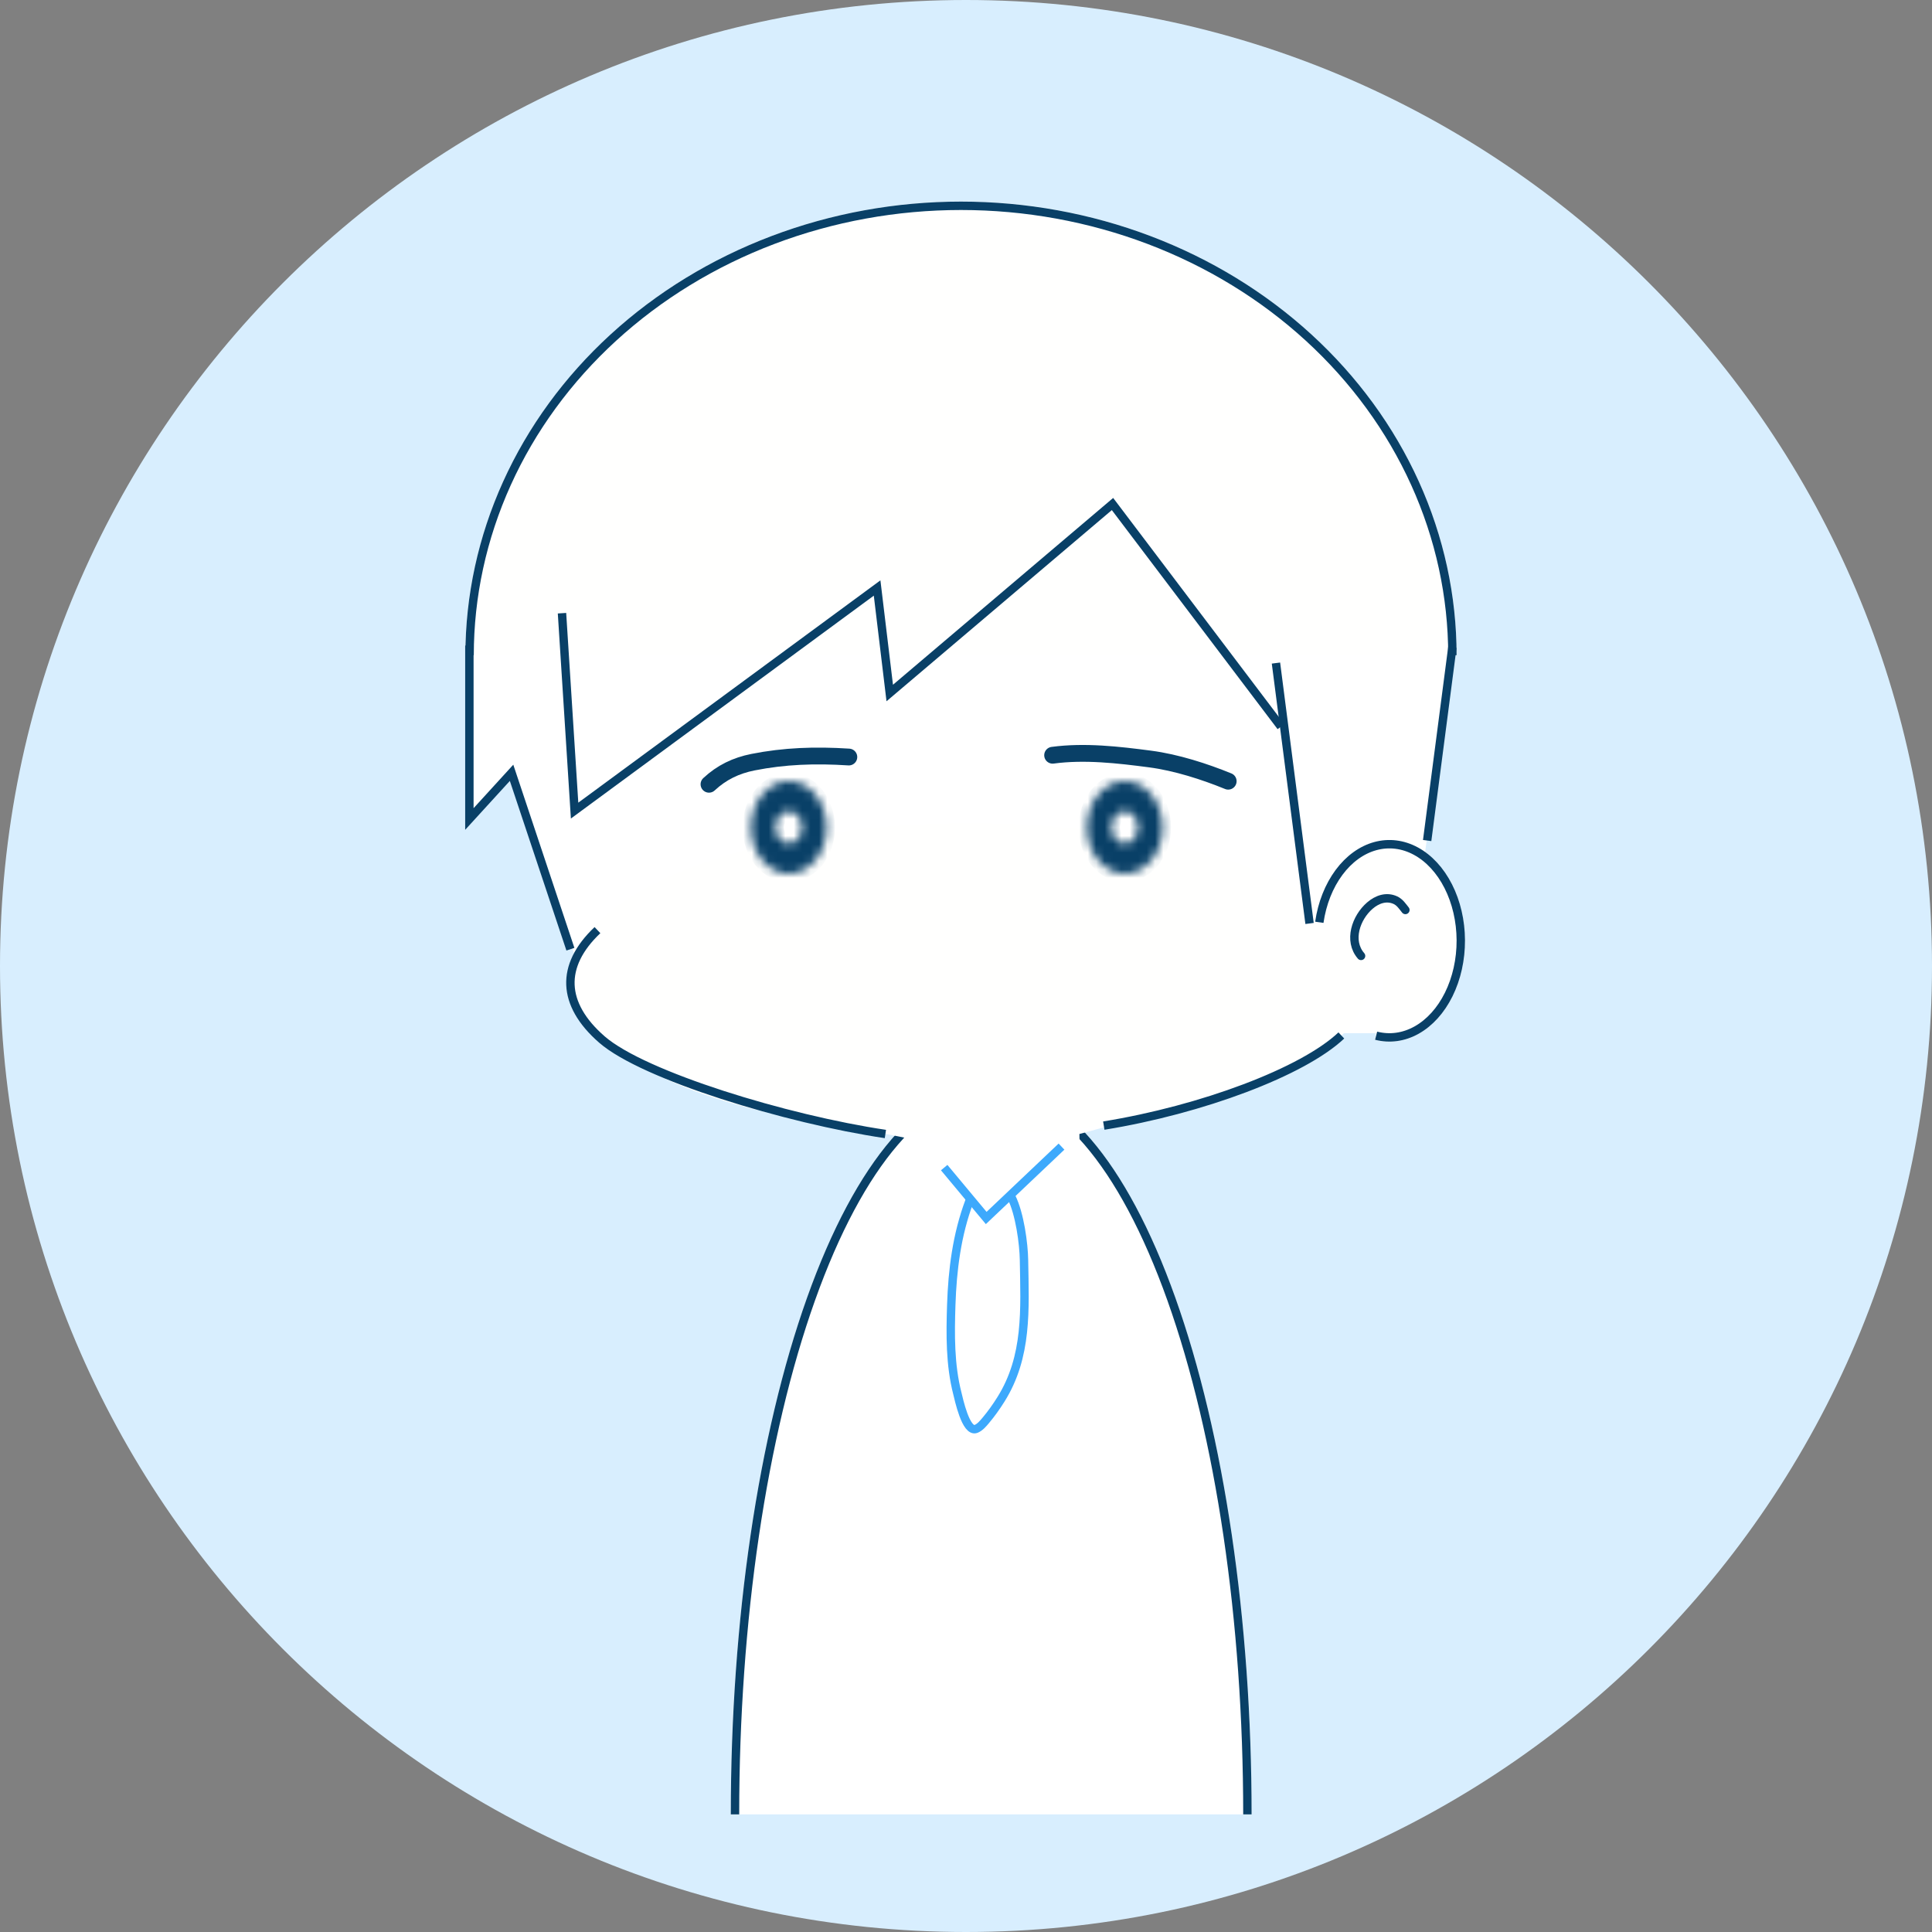 <svg width="230" height="230" viewBox="0 0 230 230" fill="none" xmlns="http://www.w3.org/2000/svg">
<rect x="0" y="0" width="230" height="230" fill="#808080" stroke="none"/>
<g clip-path="url(#clip0_208_392)">
<path d="M230 115C230 51.487 178.513 0 115 0C51.487 0 0 51.487 0 115C0 178.513 51.487 230 115 230C178.513 230 230 178.513 230 115Z" fill="#D8EEFE"/>
<mask id="mask0_208_392" style="mask-type:alpha" maskUnits="userSpaceOnUse" x="0" y="0" width="230" height="230">
<path d="M230 115C230 51.487 178.513 0 115 0C51.487 0 0 51.487 0 115C0 178.513 51.487 230 115 230C178.513 230 230 178.513 230 115Z" fill="#D8EEFE"/>
</mask>
<g mask="url(#mask0_208_392)">
<path d="M149 216C149 192.926 145.734 170.797 139.92 154.482C134.107 138.166 126.222 129 118 129C109.778 129 101.893 138.166 96.08 154.482C90.266 170.797 87 192.926 87 216H118H149Z" fill="white"/>
<path d="M87.5 216C87.5 192.966 90.761 170.897 96.551 154.65C99.446 146.525 102.845 140.216 106.516 135.949C110.189 131.679 114.089 129.5 118 129.5C121.911 129.5 125.811 131.679 129.484 135.949C133.155 140.216 136.554 146.525 139.449 154.65C145.239 170.897 148.5 192.966 148.5 216" stroke="#094067"/>
<path d="M172.977 77.535L169.131 77L165.441 103.525L169.287 104.06L172.977 77.535Z" fill="white"/>
<path d="M56 75H80V97L69.5 117L61 91.5L56 97V75Z" fill="white"/>
<path d="M169 75H71V123H169V75Z" fill="white"/>
<path d="M103 134.5L134 133.5L128.5 135L129 171H108V135.5L103 134.5Z" fill="white"/>
<path d="M115.5 135C141.734 135 163 126.717 163 116.5C163 106.283 141.734 98 115.5 98C89.266 98 68 106.283 68 116.5C68 126.717 89.266 135 115.5 135Z" fill="#FFFFFE"/>
<path d="M173.404 78C173.404 70.909 171.878 63.887 168.913 57.335C165.948 50.783 161.602 44.831 156.124 39.816C150.645 34.802 144.141 30.824 136.983 28.11C129.824 25.397 122.152 24 114.404 24C106.656 24 98.984 25.397 91.826 28.11C84.668 30.824 78.164 34.802 72.685 39.816C67.206 44.831 62.86 50.783 59.895 57.335C56.93 63.887 55.404 70.909 55.404 78H114.404H173.404Z" fill="#FFFFFE"/>
<path d="M163.698 123.783C165.446 124.232 167.255 123.981 168.895 123.06C170.536 122.139 171.935 120.59 172.915 118.609C173.896 116.629 174.413 114.304 174.403 111.931C174.393 109.558 173.855 107.242 172.858 105.276C171.86 103.31 170.448 101.783 168.8 100.887C167.151 99.992 165.341 99.768 163.597 100.244C161.853 100.721 160.254 101.876 159.003 103.564C157.751 105.251 156.904 107.396 156.566 109.726L165.403 112L163.698 123.783Z" fill="#FFFFFE"/>
<mask id="mask1_208_392" style="mask-type:luminance" maskUnits="userSpaceOnUse" x="89" y="93" width="10" height="11">
<path d="M98.404 98.5C98.404 101.538 96.39 104 93.904 104C91.419 104 89.404 101.538 89.404 98.5C89.404 95.462 91.419 93 93.904 93C96.39 93 98.404 95.462 98.404 98.5ZM92.329 98.5C92.329 99.563 93.034 100.425 93.904 100.425C94.774 100.425 95.479 99.563 95.479 98.5C95.479 97.437 94.774 96.575 93.904 96.575C93.034 96.575 92.329 97.437 92.329 98.5Z" fill="white"/>
</mask>
<g mask="url(#mask1_208_392)">
<path d="M98.404 98.5C98.404 101.538 96.39 104 93.904 104C91.419 104 89.404 101.538 89.404 98.5C89.404 95.462 91.419 93 93.904 93C96.39 93 98.404 95.462 98.404 98.5ZM92.329 98.5C92.329 99.563 93.034 100.425 93.904 100.425C94.774 100.425 95.479 99.563 95.479 98.5C95.479 97.437 94.774 96.575 93.904 96.575C93.034 96.575 92.329 97.437 92.329 98.5Z" fill="#094067" stroke="#094067" stroke-width="2"/>
</g>
<mask id="mask2_208_392" style="mask-type:luminance" maskUnits="userSpaceOnUse" x="129" y="93" width="10" height="11">
<path d="M138.404 98.5C138.404 101.538 136.39 104 133.904 104C131.419 104 129.404 101.538 129.404 98.5C129.404 95.462 131.419 93 133.904 93C136.39 93 138.404 95.462 138.404 98.5ZM132.329 98.5C132.329 99.563 133.034 100.425 133.904 100.425C134.774 100.425 135.479 99.563 135.479 98.5C135.479 97.437 134.774 96.575 133.904 96.575C133.034 96.575 132.329 97.437 132.329 98.5Z" fill="white"/>
</mask>
<g mask="url(#mask2_208_392)">
<path d="M138.404 98.5C138.404 101.538 136.39 104 133.904 104C131.419 104 129.404 101.538 129.404 98.5C129.404 95.462 131.419 93 133.904 93C136.39 93 138.404 95.462 138.404 98.5ZM132.329 98.5C132.329 99.563 133.034 100.425 133.904 100.425C134.774 100.425 135.479 99.563 135.479 98.5C135.479 97.437 134.774 96.575 133.904 96.575C133.034 96.575 132.329 97.437 132.329 98.5Z" fill="#094067" stroke="#094067" stroke-width="2"/>
</g>
<path d="M151.9 78.936L155.9 109.936" stroke="#094067"/>
<path d="M66.904 73L68.404 96.5L104.418 70L105.922 82.501L132.44 60.002L152.494 86.504" stroke="#094067"/>
<path d="M55.904 78C55.904 70.981 57.415 64.029 60.351 57.541C63.287 51.053 67.592 45.155 73.023 40.185C78.453 35.215 84.902 31.27 92.003 28.578C99.104 25.886 106.716 24.5 114.404 24.5C122.092 24.5 129.704 25.886 136.805 28.578C143.906 31.27 150.356 35.215 155.786 40.185C161.216 45.155 165.521 51.053 168.458 57.541C171.394 64.029 172.904 70.981 172.904 78" stroke="#094067"/>
<path d="M55.879 76.851L55.879 97.5L60.901 92L67.905 113" stroke="#094067"/>
<path d="M172.9 77.065L169.9 100.065" stroke="#094067"/>
<path d="M157.062 109.798C157.389 107.54 158.21 105.475 159.407 103.861C160.603 102.248 162.111 101.169 163.73 100.727C165.344 100.286 167.023 100.49 168.562 101.327C170.107 102.166 171.453 103.611 172.413 105.502C173.372 107.393 173.895 109.632 173.905 111.933C173.915 114.235 173.412 116.481 172.469 118.388C171.525 120.295 170.191 121.761 168.652 122.624C167.119 123.485 165.442 123.715 163.825 123.298" stroke="#094067"/>
<path d="M159.683 123.269C155.104 127.602 143.062 132.11 131.404 134M105.404 135C93.599 133.245 76.615 128.052 71.672 123.765C69.209 121.628 67.998 119.412 67.909 117.255C67.822 115.103 68.847 112.886 71.126 110.73" stroke="#094067"/>
<path d="M84.404 93.365C85.91 91.96 87.616 91.137 89.641 90.735C93.373 89.995 97.027 89.862 101.053 90.122" stroke="#094067" stroke-width="2" stroke-linecap="round"/>
<path d="M125.312 89.909C129.111 89.399 133.133 89.861 136.905 90.357C140.073 90.773 143.405 91.857 146.214 93" stroke="#094067" stroke-width="2" stroke-linecap="round"/>
<path d="M162.031 113.799C160.462 111.989 161.432 109.232 163.076 107.812C163.938 107.068 165.046 106.664 166.131 107.169C166.646 107.409 166.964 107.902 167.308 108.331" stroke="#094067" stroke-linecap="round"/>
<path d="M112.404 139L117.406 145L126.368 136.501" stroke="#3DA9FC"/>
<path d="M115.404 143C113.904 147 113.381 151.191 113.245 155.354C113.13 158.862 113.094 162.478 113.976 165.903C114.124 166.475 114.977 170.597 116.204 170.103C116.66 169.919 117.028 169.48 117.334 169.117C118 168.328 118.61 167.47 119.157 166.596C122.359 161.487 122.001 155.868 121.904 150C121.872 148.059 121.404 144.5 120.404 142.5" stroke="#3DA9FC" stroke-linecap="round"/>
</g>
</g>
<defs>
<clipPath id="clip0_208_392">
<rect width="230" height="230" fill="white"/>
</clipPath>
</defs>
</svg>
